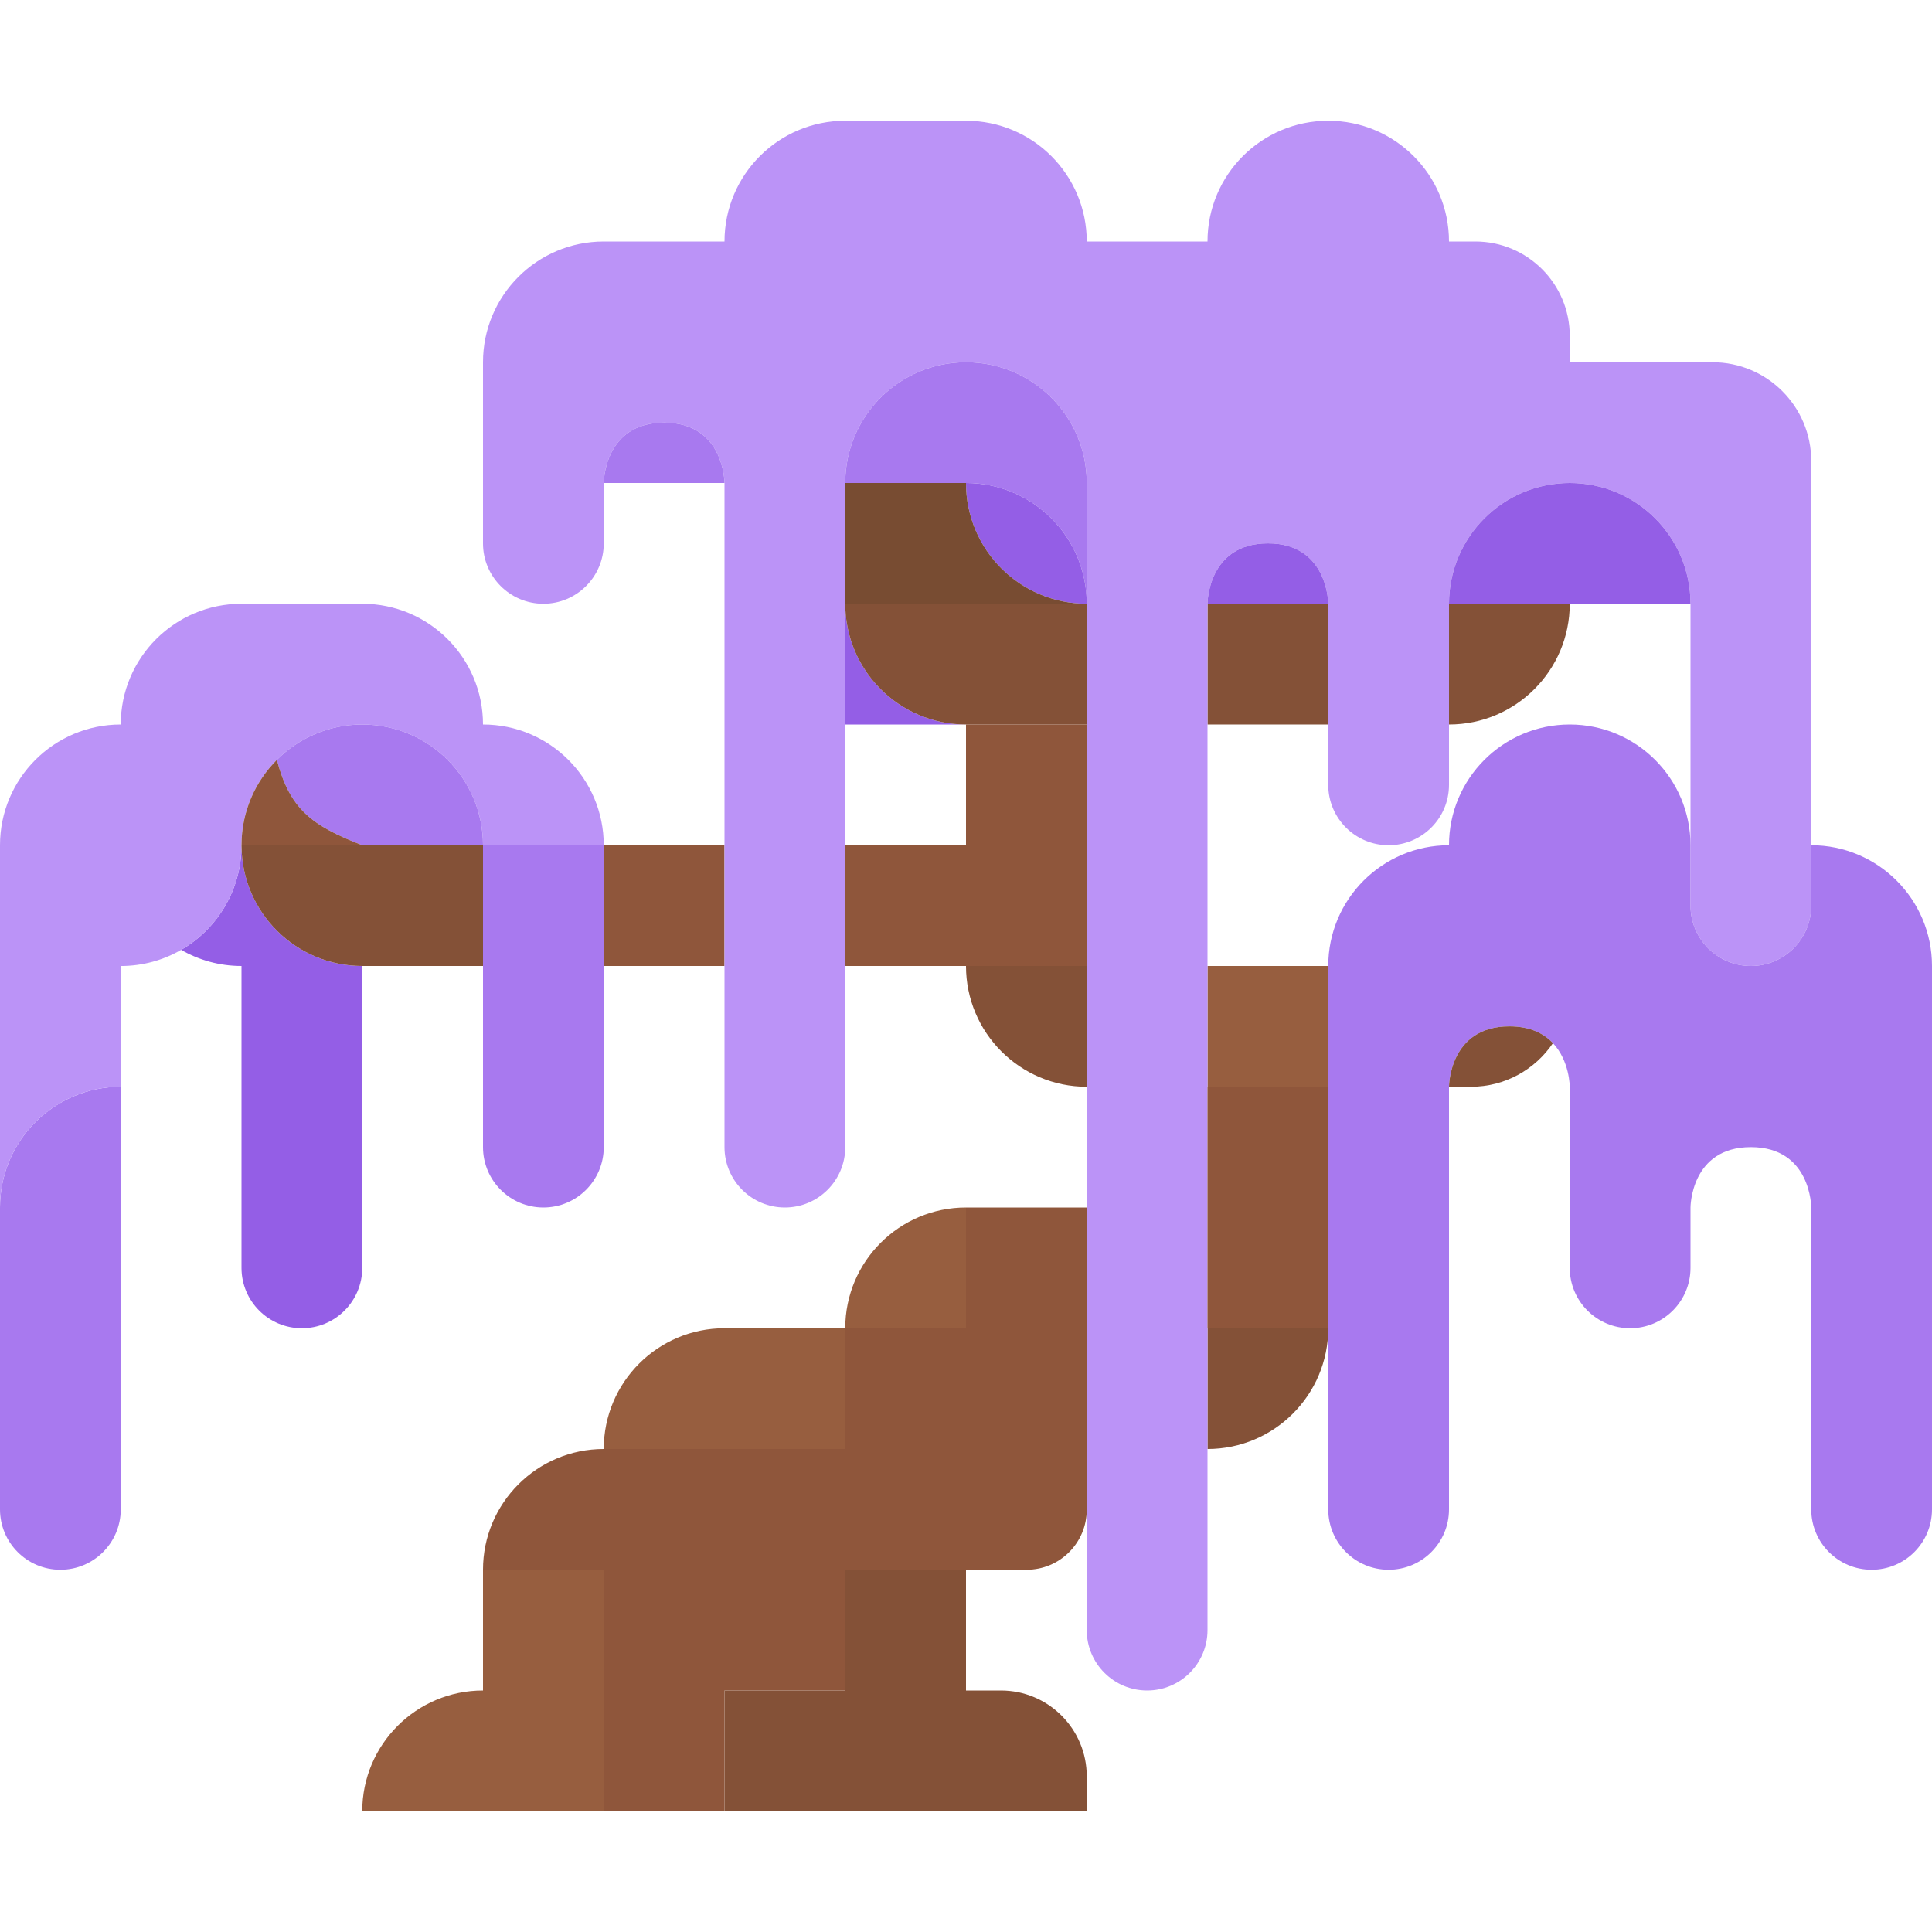 <svg width="450" height="450" viewBox="0 0 450 450" fill="none" xmlns="http://www.w3.org/2000/svg">
<path d="M309.375 140.625H281.25V168.75H309.375V140.625Z" fill="#845137"/>
<path d="M365.625 140.625H337.5V168.75C353.033 168.75 365.625 156.158 365.625 140.625Z" fill="#845137"/>
<path d="M168.75 196.875H140.625V225H168.75V196.875Z" fill="#8F563B"/>
<path d="M253.125 225H225C225 240.533 237.592 253.125 253.125 253.125V225Z" fill="#845137"/>
<path d="M309.375 225H281.25V253.125H309.375V225Z" fill="#975E3F"/>
<path d="M225 309.375V281.25C209.467 281.25 196.875 293.842 196.875 309.375H225Z" fill="#975E3F"/>
<path d="M309.375 309.375H281.25V337.5C296.783 337.5 309.375 324.908 309.375 309.375Z" fill="#845137"/>
<path d="M196.875 28.125C181.342 28.125 168.75 40.717 168.75 56.25H140.625C125.092 56.25 112.5 68.842 112.5 84.375V112.5V126.562C112.5 134.329 118.796 140.625 126.562 140.625C134.329 140.625 140.625 134.329 140.625 126.562V112.5C140.625 112.5 140.625 98.438 154.688 98.438C168.75 98.438 168.75 112.5 168.75 112.5V140.625V168.75V196.875V225V253.125V267.188C168.75 274.954 175.046 281.25 182.812 281.25C190.579 281.25 196.875 274.954 196.875 267.188V253.125V225V196.875V168.75V140.625V112.5C196.875 96.967 209.467 84.375 225 84.375C240.533 84.375 253.125 96.967 253.125 112.5V140.625V168.75V196.875V225V253.125V281.25V309.375V337.5V351.625V365.625V379.688C253.125 387.454 259.421 393.75 267.188 393.75C274.954 393.75 281.25 387.454 281.25 379.688V365.625V337.5V309.375V281.25V253.125V225V196.875V168.75V140.625C281.25 140.625 281.25 126.562 295.312 126.562C309.375 126.562 309.375 140.625 309.375 140.625V168.75V182.812C309.375 190.579 315.671 196.875 323.438 196.875C331.204 196.875 337.5 190.579 337.5 182.812V168.75V140.625C337.5 125.092 350.092 112.5 365.625 112.5C381.158 112.5 393.75 125.092 393.75 140.625V168.75V196.875V210.938C393.75 218.704 400.046 225 407.812 225C415.579 225 421.875 218.704 421.875 210.938V196.875V168.75V140.625V112.5V107.375C421.875 94.672 411.578 84.375 398.875 84.375H393.75H365.625V78.25C365.625 66.1 355.775 56.25 343.625 56.25H337.5C337.5 40.717 324.908 28.125 309.375 28.125C293.842 28.125 281.25 40.717 281.25 56.25H253.125C253.125 40.717 240.533 28.125 225 28.125H196.875Z" fill="#BB93F7"/>
<path d="M365.625 168.75C350.092 168.75 337.5 181.342 337.5 196.875C321.967 196.875 309.375 209.467 309.375 225V253.125V281.25V309.375V337.5V351.562C309.375 359.329 315.671 365.625 323.438 365.625C331.204 365.625 337.5 359.329 337.5 351.562V337.5V309.375V281.25V253.125C337.5 253.125 337.5 239.062 351.562 239.062C356.442 239.062 359.628 240.756 361.709 242.967C365.625 247.128 365.625 253.125 365.625 253.125V281.25V295.312C365.625 303.079 371.921 309.375 379.688 309.375C387.454 309.375 393.75 303.079 393.75 295.312V281.25C393.75 281.25 393.75 267.188 407.812 267.188C421.875 267.188 421.875 281.25 421.875 281.25V309.375V337.5V351.562C421.875 359.329 428.171 365.625 435.938 365.625C443.704 365.625 450 359.329 450 351.562V337.5V309.375V281.25V253.125V225C450 209.467 437.408 196.875 421.875 196.875V210.938C421.875 218.704 415.579 225 407.812 225C400.046 225 393.75 218.704 393.75 210.938V196.875C393.75 181.342 381.158 168.75 365.625 168.75Z" fill="#A879EF"/>
<path d="M337.5 140.625H365.625H393.75C393.75 125.092 381.158 112.5 365.625 112.5C350.092 112.5 337.5 125.092 337.5 140.625Z" fill="#945EE6"/>
<path d="M281.25 140.625H309.375C309.375 140.625 309.375 126.562 295.312 126.562C281.25 126.562 281.25 140.625 281.25 140.625Z" fill="#945EE6"/>
<path d="M196.875 112.5H225C240.533 112.5 253.125 125.092 253.125 140.625V112.5C253.125 96.967 240.533 84.375 225 84.375C209.467 84.375 196.875 96.967 196.875 112.5Z" fill="#A879EF"/>
<path d="M140.625 112.5H168.75C168.75 112.5 168.75 98.438 154.688 98.438C140.625 98.438 140.625 112.5 140.625 112.5Z" fill="#A879EF"/>
<path d="M225 112.5C225 128.033 237.592 140.625 253.125 140.625C253.125 125.092 240.533 112.5 225 112.5Z" fill="#945EE6"/>
<path d="M196.875 140.625V168.75H225C209.467 168.75 196.875 156.158 196.875 140.625Z" fill="#945EE6"/>
<path d="M225 112.5H196.875V140.625H225H253.125C237.592 140.625 225 128.033 225 112.5Z" fill="#784C32"/>
<path d="M225 140.625H196.875C196.875 156.158 209.467 168.75 225 168.75H253.125V140.625H225Z" fill="#845137"/>
<path d="M253.125 168.75H225V196.875H196.875V225H225H253.125V196.875V168.75Z" fill="#8F563B"/>
<path d="M337.5 253.125H342.625C350.572 253.125 357.577 249.095 361.709 242.967C359.628 240.756 356.442 239.062 351.562 239.062C337.5 239.062 337.5 253.125 337.5 253.125Z" fill="#845137"/>
<path d="M28.125 281.25V253.125C12.592 253.125 0 265.717 0 281.25V309.375V337.5V351.562C0 359.329 6.296 365.625 14.062 365.625C21.829 365.625 28.125 359.329 28.125 351.562V337.5V309.375V281.25Z" fill="#A879EF"/>
<path d="M84.375 225C68.906 225 56.354 212.512 56.251 197.068C56.183 207.398 50.547 216.406 42.193 221.241C46.328 223.632 51.13 225 56.25 225V253.125V281.25V295.312C56.25 303.079 62.546 309.375 70.312 309.375C78.079 309.375 84.375 303.079 84.375 295.312V281.25V253.125V225Z" fill="#945EE6"/>
<path d="M56.25 140.625C40.717 140.625 28.125 153.217 28.125 168.75C12.592 168.75 0 181.342 0 196.875V225V253.125V281.25C0 265.717 12.592 253.125 28.125 253.125V225.006C33.25 225.006 38.055 223.635 42.193 221.241C50.547 216.406 56.183 207.398 56.251 197.068C56.25 197.003 56.25 196.939 56.25 196.875C56.25 189.108 59.398 182.077 64.488 176.988C69.577 171.898 76.609 168.75 84.375 168.75C99.908 168.75 112.5 181.342 112.5 196.875H140.625C140.625 181.342 128.033 168.75 112.5 168.75C112.5 153.217 99.908 140.625 84.375 140.625H56.25Z" fill="#BB93F7"/>
<path d="M140.625 196.875H112.5V225V253.125V267.188C112.5 274.954 118.796 281.25 126.562 281.25C134.329 281.25 140.625 274.954 140.625 267.188V253.125V225V196.875Z" fill="#A879EF"/>
<path d="M84.375 196.875H56.25C56.25 196.939 56.25 197.003 56.251 197.068C56.354 212.512 68.906 225 84.375 225H112.5V196.875H84.375Z" fill="#845137"/>
<path fill-rule="evenodd" clip-rule="evenodd" d="M112.5 196.875H84.375C72.549 192.283 67.517 188.457 64.488 176.988C69.577 171.898 76.609 168.75 84.375 168.75C99.908 168.75 112.5 181.342 112.5 196.875Z" fill="#A879EF"/>
<path d="M56.25 196.875H84.375C72.549 192.283 67.517 188.457 64.488 176.988C59.398 182.077 56.25 189.108 56.25 196.875Z" fill="#8F563B"/>
<path d="M225 365.625H196.875V393.75H168.75V421.875H196.875H225H253.125V413.75C253.125 402.704 244.171 393.75 233.125 393.75H225V365.625Z" fill="#845137"/>
<path d="M225 281.25V309.375H196.875V337.5H168.75H140.625C125.092 337.5 112.5 350.092 112.5 365.625H140.625V393.75V421.875H168.75V393.75H196.875V365.625H225H239.125C246.857 365.625 253.125 359.357 253.125 351.625V337.5V309.375V281.25H225Z" fill="#8F563B"/>
<path d="M309.375 253.125H281.25V281.25V309.375H309.375V281.25V253.125Z" fill="#8F563B"/>
<path d="M140.625 365.625H112.5V393.75C96.967 393.75 84.375 406.342 84.375 421.875H112.5H140.625V393.75V365.625Z" fill="#975E3F"/>
<path d="M140.625 337.5H168.75H196.875V309.375H168.75C153.217 309.375 140.625 321.967 140.625 337.5Z" fill="#975E3F"/>
</svg>
